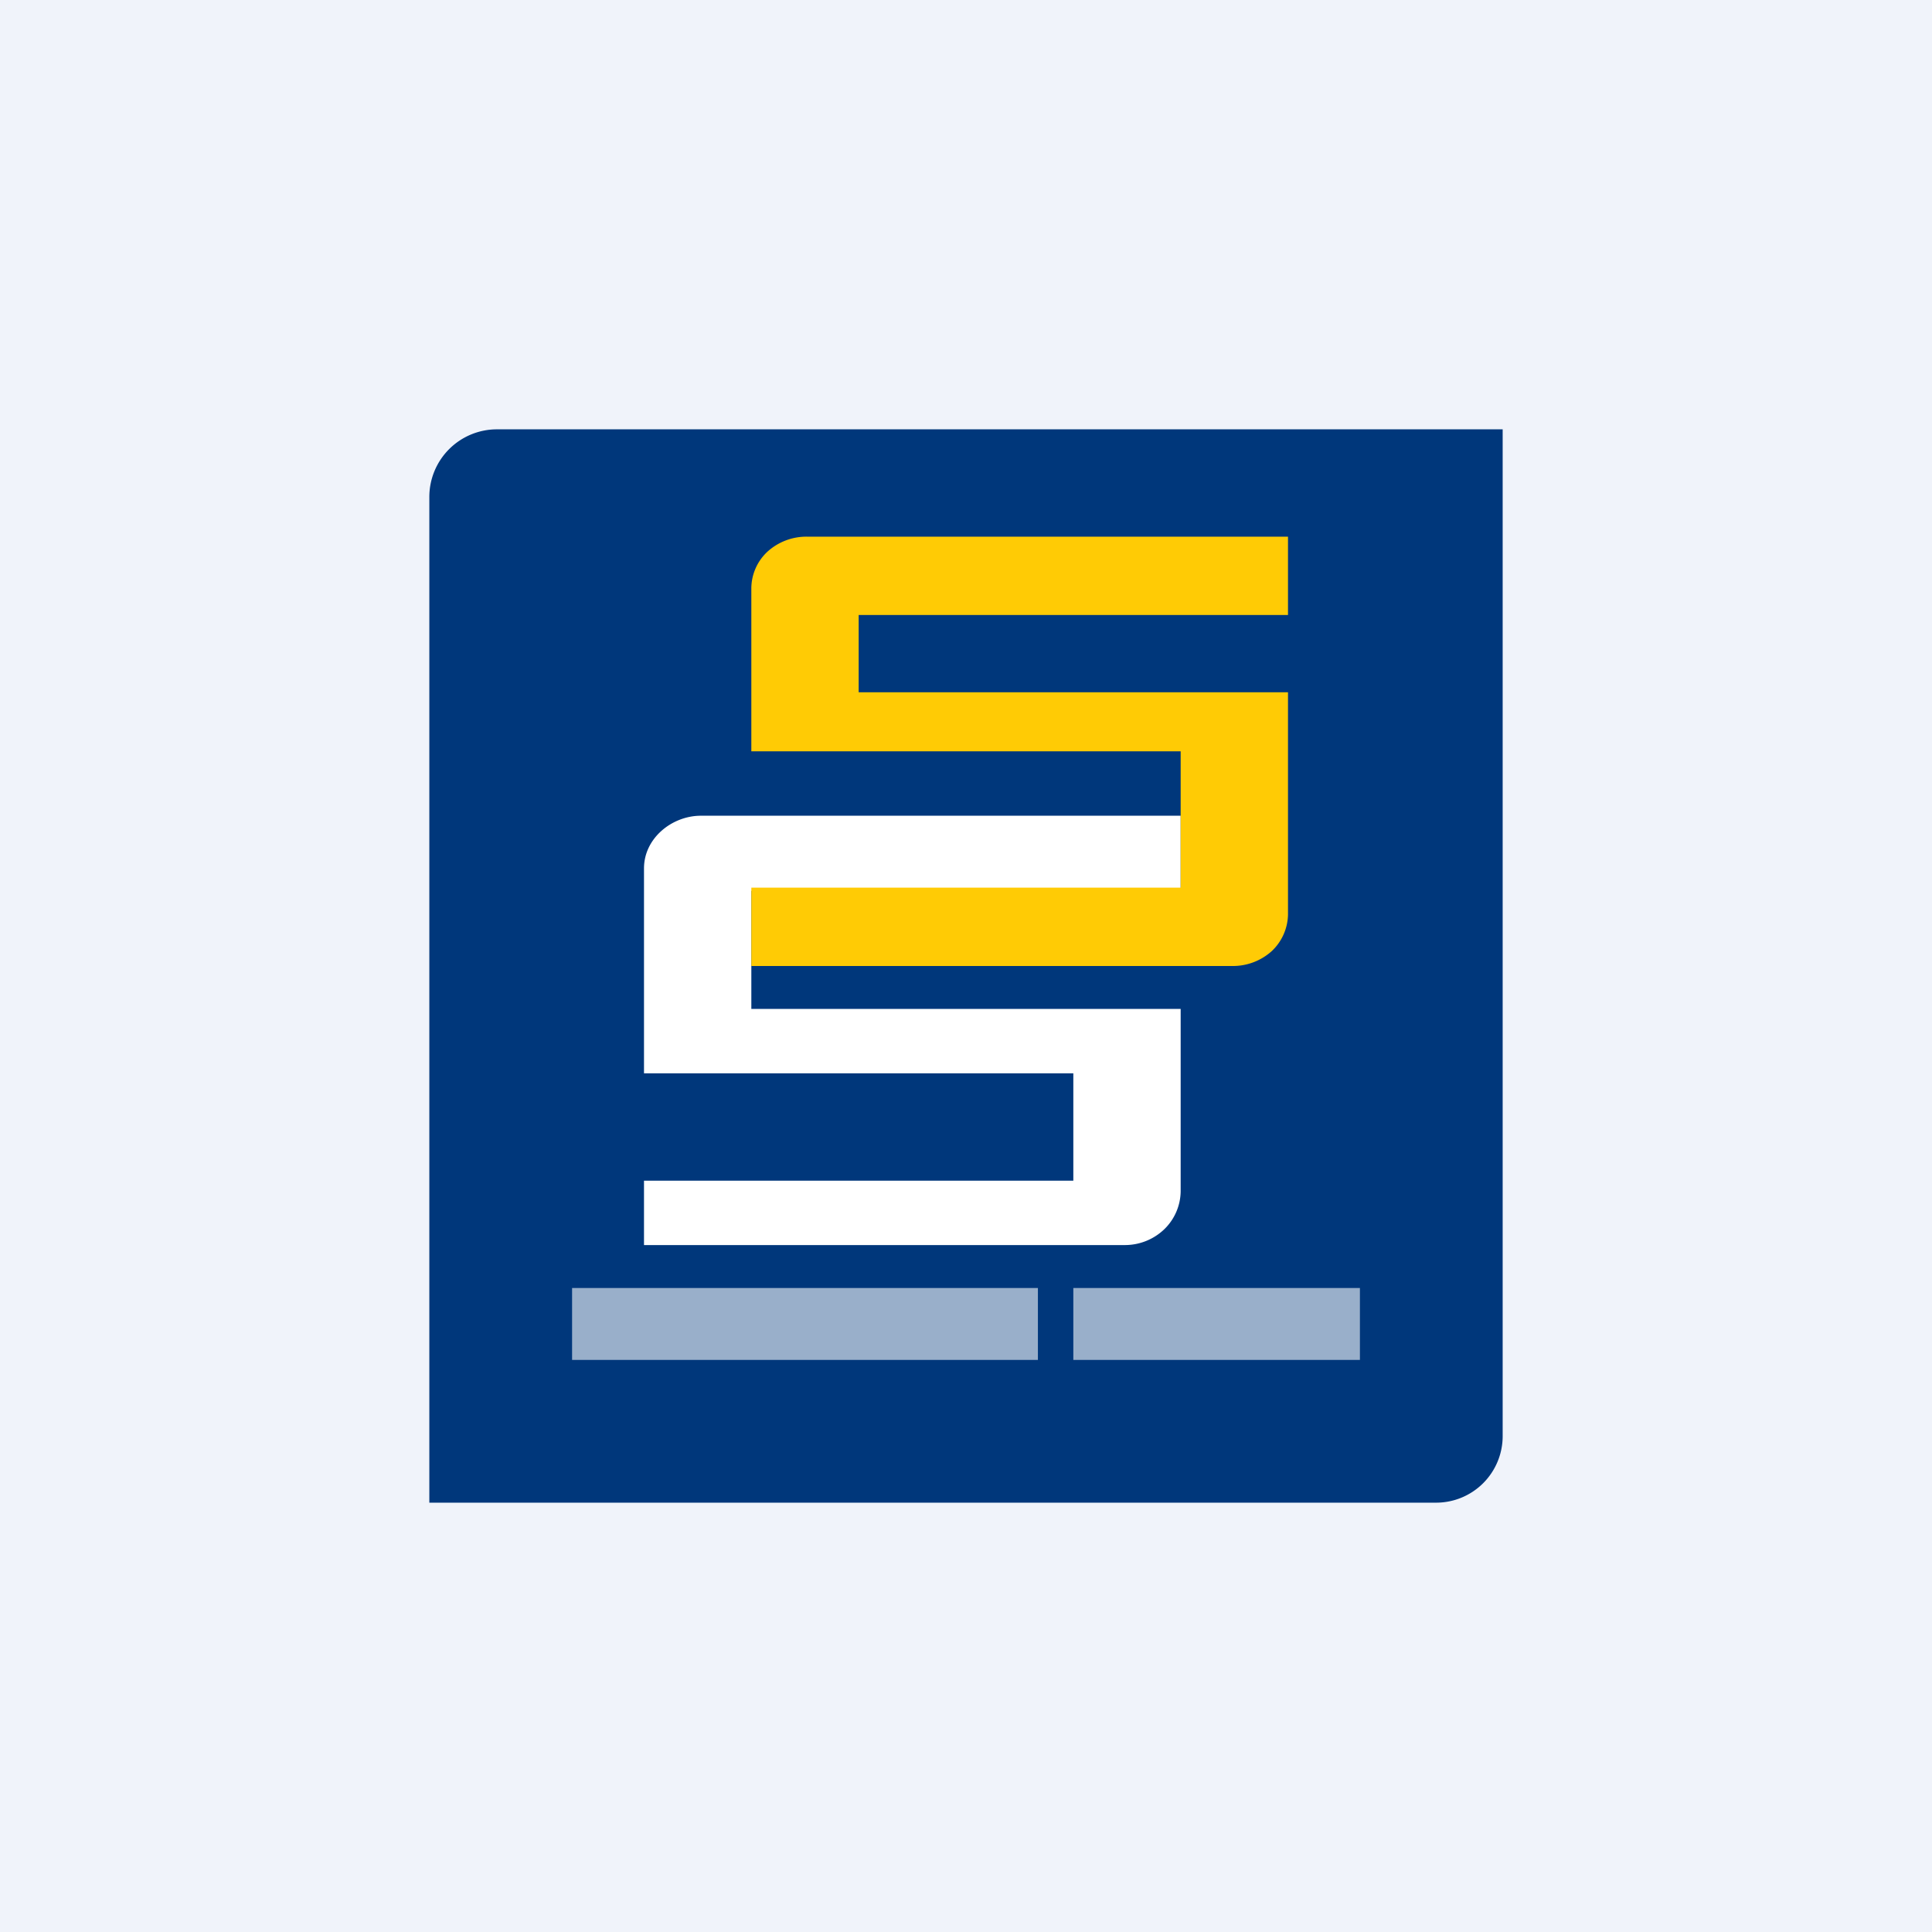 <!-- by TradingView --><svg width="18" height="18" viewBox="0 0 18 18" xmlns="http://www.w3.org/2000/svg"><path fill="#F0F3FA" d="M0 0h18v18H0z"/><path d="M4.63 4H14v9.38a.62.62 0 0 1-.62.62H4V4.63A.63.63 0 0 1 4.63 4Z" fill="#00377B"/><path d="M6 11.6h4.48a.53.53 0 0 0 .37-.15.5.5 0 0 0 .15-.35V9.4H7V8.3h4v-.7H6.53c-.27 0-.53.21-.53.49V10h4v1H6v.6Z" fill="#fff"/><path d="M12 5H7.52a.54.54 0 0 0-.37.14.47.47 0 0 0-.15.34V7h4v1.27H7V9h4.48a.54.54 0 0 0 .37-.14.48.48 0 0 0 .15-.34V6.45H8v-.72h4V5Z" fill="#FFCB05"/><path opacity=".6" d="M9.67 12H5.33v.67h4.34V12Zm3 0H10v.67h2.67V12Z" fill="#fff"/></svg>